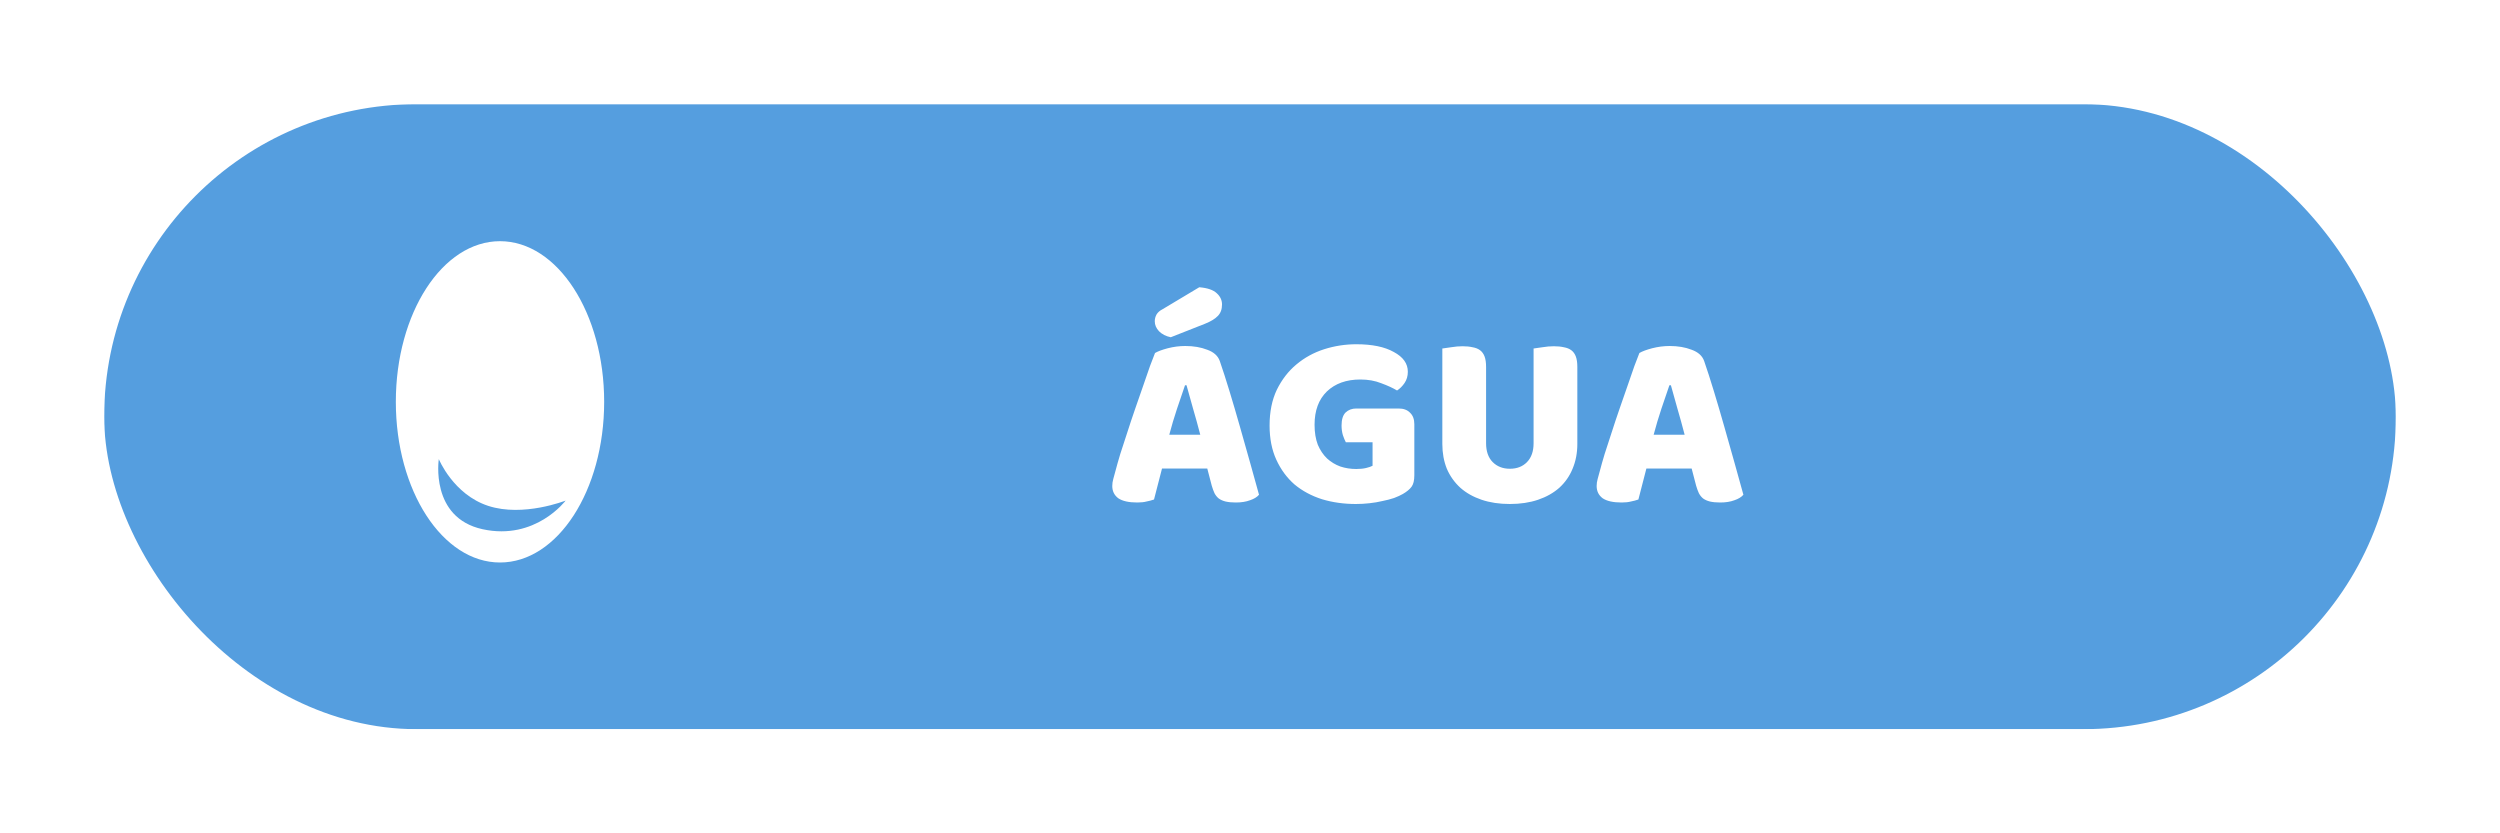 <svg width="120" height="40" viewBox="0 0 120 40" fill="none" xmlns="http://www.w3.org/2000/svg">
<g clip-path="url(#clip0_8_1109)">
<g filter="url(#filter0_d_8_1109)">
<rect x="5" y="5" width="110" height="30" rx="15" fill="#559EDF"/>
</g>
<path d="M55.441 16.944C55.577 16.864 55.781 16.788 56.053 16.716C56.333 16.644 56.613 16.608 56.893 16.608C57.293 16.608 57.645 16.668 57.949 16.788C58.261 16.9 58.461 17.08 58.549 17.328C58.693 17.744 58.849 18.228 59.017 18.78C59.185 19.332 59.353 19.904 59.521 20.496C59.689 21.08 59.853 21.66 60.013 22.236C60.173 22.804 60.313 23.308 60.433 23.748C60.337 23.86 60.193 23.948 60.001 24.012C59.809 24.084 59.581 24.12 59.317 24.12C59.125 24.12 58.961 24.104 58.825 24.072C58.697 24.04 58.589 23.992 58.501 23.928C58.421 23.864 58.353 23.78 58.297 23.676C58.249 23.572 58.205 23.452 58.165 23.316L57.949 22.488H55.777C55.713 22.728 55.649 22.976 55.585 23.232C55.521 23.488 55.457 23.736 55.393 23.976C55.281 24.016 55.161 24.048 55.033 24.072C54.913 24.104 54.765 24.12 54.589 24.12C54.181 24.12 53.877 24.052 53.677 23.916C53.485 23.772 53.389 23.576 53.389 23.328C53.389 23.216 53.405 23.104 53.437 22.992C53.469 22.88 53.505 22.748 53.545 22.596C53.601 22.38 53.677 22.112 53.773 21.792C53.877 21.472 53.989 21.128 54.109 20.76C54.229 20.384 54.357 20 54.493 19.608C54.629 19.216 54.757 18.848 54.877 18.504C54.997 18.152 55.105 17.84 55.201 17.568C55.305 17.296 55.385 17.088 55.441 16.944ZM56.881 18.492C56.769 18.828 56.641 19.204 56.497 19.62C56.361 20.028 56.237 20.444 56.125 20.868H57.613C57.501 20.436 57.385 20.016 57.265 19.608C57.153 19.192 57.049 18.82 56.953 18.492H56.881ZM57.565 13.788C57.957 13.82 58.237 13.916 58.405 14.076C58.573 14.228 58.657 14.408 58.657 14.616C58.657 14.848 58.589 15.032 58.453 15.168C58.325 15.304 58.121 15.428 57.841 15.54L56.197 16.188C55.965 16.14 55.777 16.044 55.633 15.9C55.497 15.756 55.429 15.596 55.429 15.42C55.429 15.308 55.457 15.2 55.513 15.096C55.577 14.992 55.673 14.908 55.801 14.844L57.565 13.788ZM67.888 22.812C67.888 23.06 67.844 23.244 67.755 23.364C67.668 23.484 67.528 23.6 67.335 23.712C67.224 23.776 67.084 23.84 66.915 23.904C66.748 23.96 66.564 24.008 66.364 24.048C66.163 24.096 65.951 24.132 65.728 24.156C65.511 24.18 65.296 24.192 65.079 24.192C64.504 24.192 63.964 24.116 63.459 23.964C62.956 23.804 62.516 23.568 62.139 23.256C61.772 22.936 61.48 22.54 61.264 22.068C61.047 21.596 60.94 21.048 60.94 20.424C60.94 19.768 61.056 19.196 61.288 18.708C61.528 18.22 61.84 17.816 62.224 17.496C62.615 17.168 63.059 16.924 63.556 16.764C64.059 16.604 64.576 16.524 65.103 16.524C65.864 16.524 66.463 16.648 66.903 16.896C67.352 17.136 67.576 17.452 67.576 17.844C67.576 18.052 67.523 18.232 67.419 18.384C67.316 18.536 67.195 18.656 67.059 18.744C66.859 18.624 66.608 18.508 66.303 18.396C66.007 18.276 65.671 18.216 65.296 18.216C64.624 18.216 64.088 18.408 63.688 18.792C63.295 19.176 63.099 19.708 63.099 20.388C63.099 20.756 63.151 21.076 63.255 21.348C63.367 21.612 63.516 21.832 63.7 22.008C63.883 22.176 64.096 22.304 64.335 22.392C64.576 22.472 64.832 22.512 65.103 22.512C65.279 22.512 65.436 22.496 65.572 22.464C65.707 22.432 65.811 22.396 65.883 22.356V21.228H64.6C64.552 21.14 64.504 21.024 64.456 20.88C64.415 20.736 64.395 20.584 64.395 20.424C64.395 20.136 64.46 19.928 64.588 19.8C64.724 19.672 64.895 19.608 65.103 19.608H67.132C67.371 19.608 67.555 19.676 67.683 19.812C67.82 19.94 67.888 20.124 67.888 20.364V22.812ZM75.712 21.312C75.712 21.744 75.636 22.14 75.484 22.5C75.34 22.852 75.128 23.156 74.848 23.412C74.568 23.66 74.228 23.852 73.828 23.988C73.428 24.124 72.976 24.192 72.472 24.192C71.968 24.192 71.516 24.124 71.116 23.988C70.716 23.852 70.376 23.66 70.096 23.412C69.816 23.156 69.6 22.852 69.448 22.5C69.304 22.14 69.232 21.744 69.232 21.312V16.728C69.32 16.712 69.46 16.692 69.652 16.668C69.844 16.636 70.028 16.62 70.204 16.62C70.388 16.62 70.548 16.636 70.684 16.668C70.828 16.692 70.948 16.74 71.044 16.812C71.14 16.884 71.212 16.984 71.26 17.112C71.308 17.24 71.332 17.408 71.332 17.616V21.276C71.332 21.66 71.436 21.96 71.644 22.176C71.86 22.392 72.136 22.5 72.472 22.5C72.816 22.5 73.092 22.392 73.3 22.176C73.508 21.96 73.612 21.66 73.612 21.276V16.728C73.7 16.712 73.84 16.692 74.032 16.668C74.224 16.636 74.408 16.62 74.584 16.62C74.768 16.62 74.928 16.636 75.064 16.668C75.208 16.692 75.328 16.74 75.424 16.812C75.52 16.884 75.592 16.984 75.64 17.112C75.688 17.24 75.712 17.408 75.712 17.616V21.312ZM78.691 16.944C78.827 16.864 79.031 16.788 79.303 16.716C79.583 16.644 79.863 16.608 80.143 16.608C80.543 16.608 80.895 16.668 81.199 16.788C81.511 16.9 81.711 17.08 81.799 17.328C81.943 17.744 82.099 18.228 82.267 18.78C82.435 19.332 82.603 19.904 82.771 20.496C82.939 21.08 83.103 21.66 83.263 22.236C83.423 22.804 83.563 23.308 83.683 23.748C83.587 23.86 83.443 23.948 83.251 24.012C83.059 24.084 82.831 24.12 82.567 24.12C82.375 24.12 82.211 24.104 82.075 24.072C81.947 24.04 81.839 23.992 81.751 23.928C81.671 23.864 81.603 23.78 81.547 23.676C81.499 23.572 81.455 23.452 81.415 23.316L81.199 22.488H79.027C78.963 22.728 78.899 22.976 78.835 23.232C78.771 23.488 78.707 23.736 78.643 23.976C78.531 24.016 78.411 24.048 78.283 24.072C78.163 24.104 78.015 24.12 77.839 24.12C77.431 24.12 77.127 24.052 76.927 23.916C76.735 23.772 76.639 23.576 76.639 23.328C76.639 23.216 76.655 23.104 76.687 22.992C76.719 22.88 76.755 22.748 76.795 22.596C76.851 22.38 76.927 22.112 77.023 21.792C77.127 21.472 77.239 21.128 77.359 20.76C77.479 20.384 77.607 20 77.743 19.608C77.879 19.216 78.007 18.848 78.127 18.504C78.247 18.152 78.355 17.84 78.451 17.568C78.555 17.296 78.635 17.088 78.691 16.944ZM80.131 18.492C80.019 18.828 79.891 19.204 79.747 19.62C79.611 20.028 79.487 20.444 79.375 20.868H80.863C80.751 20.436 80.635 20.016 80.515 19.608C80.403 19.192 80.299 18.82 80.203 18.492H80.131Z" fill="white"/>
<path fill-rule="evenodd" clip-rule="evenodd" d="M24 27C26.761 27 29 23.547 29 19.288C29 15.029 26.761 11.577 24 11.577C21.239 11.577 19 15.029 19 19.288C19 23.547 21.239 27 24 27ZM23.166 25.403C20.629 24.848 21.063 22.037 21.063 22.037C21.063 22.037 21.756 23.734 23.438 24.283C25.119 24.833 27.151 24.027 27.151 24.027C27.151 24.027 25.704 25.958 23.166 25.403Z" fill="white"/>
</g>
<defs>
<filter id="filter0_d_8_1109" x="-5" y="-5" width="130" height="50" filterUnits="userSpaceOnUse" color-interpolation-filters="sRGB">
<feFlood flood-opacity="0" result="BackgroundImageFix"/>
<feColorMatrix in="SourceAlpha" type="matrix" values="0 0 0 0 0 0 0 0 0 0 0 0 0 0 0 0 0 0 127 0" result="hardAlpha"/>
<feOffset/>
<feGaussianBlur stdDeviation="5"/>
<feColorMatrix type="matrix" values="0 0 0 0 0.333 0 0 0 0 0.62 0 0 0 0 0.875 0 0 0 0.7 0"/>
<feBlend mode="normal" in2="BackgroundImageFix" result="effect1_dropShadow_8_1109"/>
<feBlend mode="normal" in="SourceGraphic" in2="effect1_dropShadow_8_1109" result="shape"/>
</filter>
<clipPath id="clip0_8_1109">
<rect width="110" height="30" fill="white" transform="translate(5 5)"/>
</clipPath>
</defs>
</svg>
